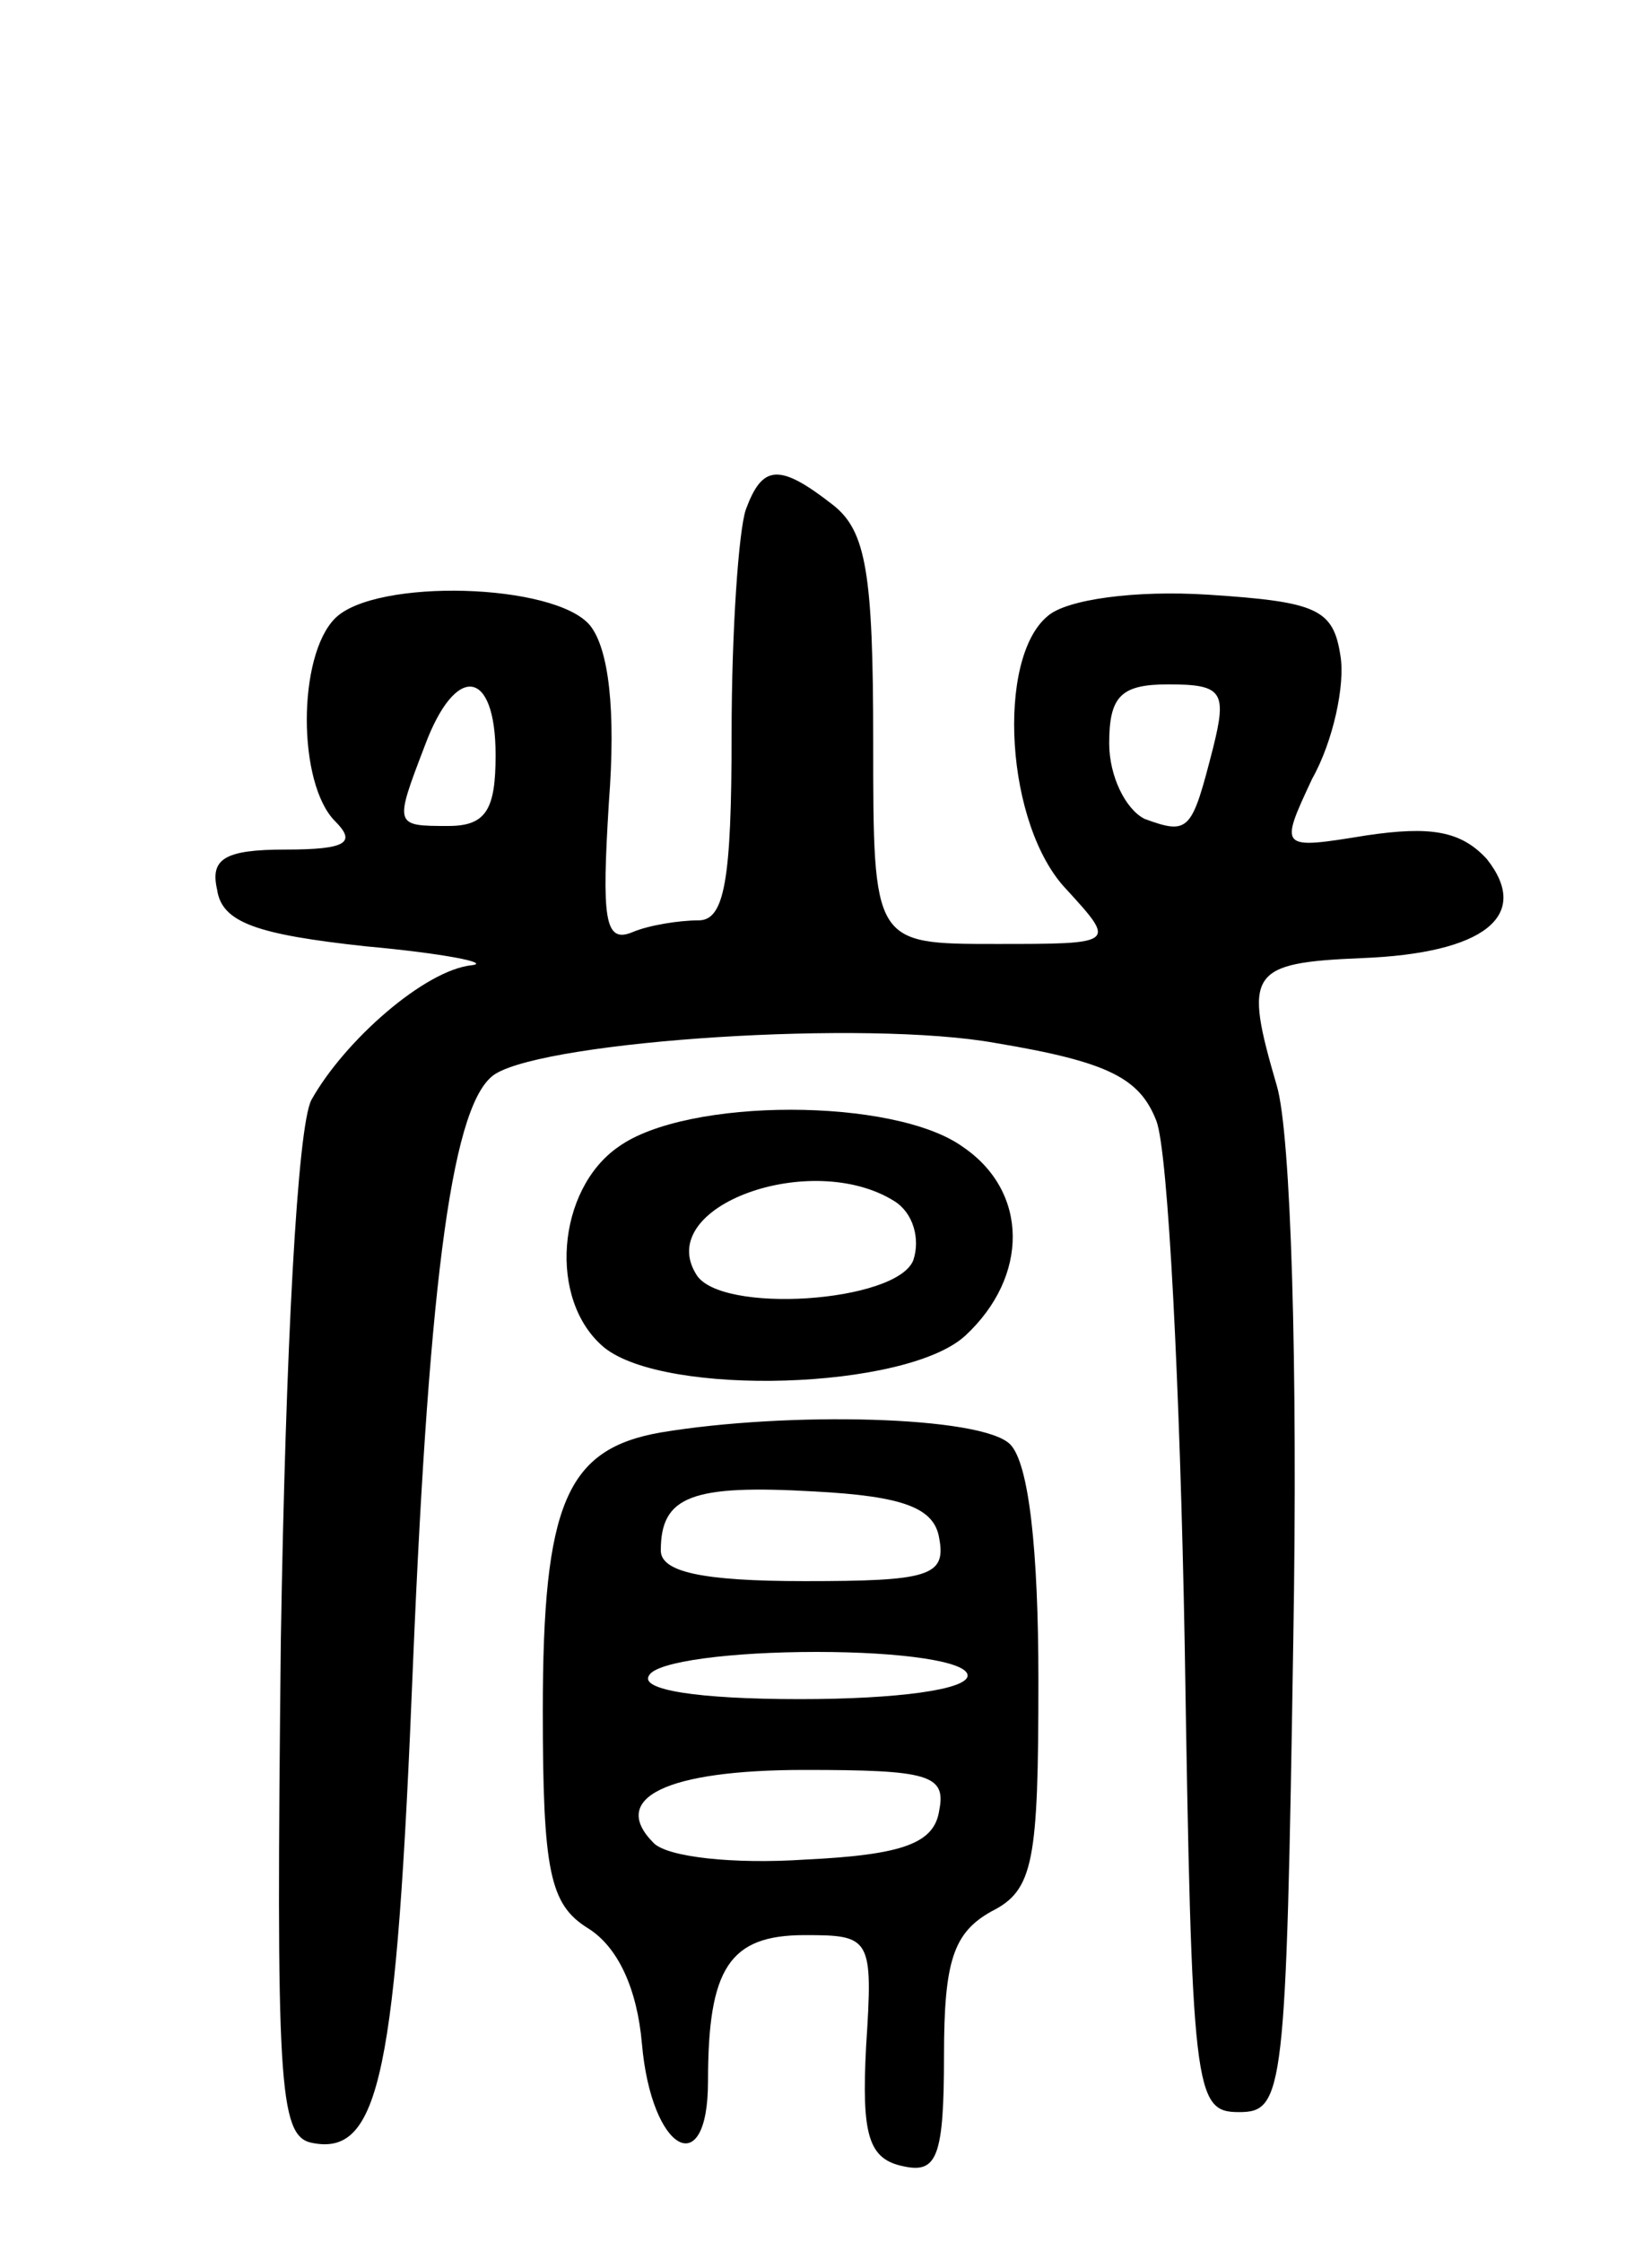 <svg version="1.0" xmlns="http://www.w3.org/2000/svg"
 width="70pt" height="95pt" viewBox="0 0 70 95"
 preserveAspectRatio="xMidYMid meet">
<g transform="translate(0,95) scale(0.1,-0.1)"
fill="#000000" stroke="none">
<path d="M316 734 c-3 -9 -6 -51 -6 -95 0 -62 -3 -79 -14 -79 -8 0 -21 -2 -28
-5 -12 -5 -13 6 -10 55 3 39 0 65 -8 75 -15 18 -91 20 -108 3 -16 -16 -16 -70
0 -86 9 -9 5 -12 -21 -12 -26 0 -32 -4 -29 -17 2 -14 17 -19 63 -24 33 -3 53
-7 45 -8 -20 -2 -54 -32 -68 -57 -6 -11 -11 -106 -13 -229 -2 -187 -1 -210 13
-213 29 -6 36 29 43 203 7 167 17 239 35 250 23 14 157 23 212 13 48 -8 61
-15 68 -33 5 -13 10 -113 12 -222 3 -190 4 -198 23 -198 19 0 20 8 23 200 2
116 -1 215 -7 235 -14 48 -12 52 36 54 52 2 72 18 53 42 -11 12 -24 14 -51 10
-37 -6 -37 -6 -23 24 9 16 14 40 12 52 -3 20 -10 23 -56 26 -31 2 -60 -2 -68
-9 -22 -18 -18 -89 8 -116 21 -23 21 -23 -30 -23 -52 0 -52 0 -52 86 0 71 -3
89 -17 100 -23 18 -30 17 -37 -2z m-106 -104 c0 -23 -4 -30 -20 -30 -23 0 -23
0 -10 34 13 35 30 33 30 -4z m304 3 c-9 -35 -10 -37 -29 -30 -8 4 -15 18 -15
32 0 20 5 25 25 25 23 0 25 -3 19 -27z"/>
<path d="M262 464 c-26 -18 -30 -65 -6 -85 26 -21 128 -18 153 5 27 25 27 61
-1 80 -29 21 -117 21 -146 0z m117 -23 c8 -5 11 -16 8 -25 -7 -18 -82 -23 -92
-6 -18 29 49 53 84 31z"/>
<path d="M280 343 c-40 -7 -50 -30 -50 -118 0 -68 3 -82 19 -92 13 -8 21 -26
23 -49 4 -46 28 -59 28 -16 0 48 9 62 41 62 28 0 29 -1 26 -47 -2 -38 1 -48
16 -51 14 -3 17 4 17 47 0 40 4 52 20 61 18 9 20 21 20 98 0 55 -4 92 -12 100
-12 12 -94 14 -148 5z m118 -45 c3 -16 -5 -18 -57 -18 -44 0 -61 4 -61 13 0
23 13 28 65 25 38 -2 51 -7 53 -20z m12 -58 c0 -6 -30 -10 -71 -10 -44 0 -68
4 -64 10 3 6 35 10 71 10 36 0 64 -4 64 -10z m-12 -57 c-2 -14 -15 -19 -57
-21 -30 -2 -58 1 -64 7 -19 19 5 31 64 31 52 0 60 -2 57 -17z"/>
</g>
</svg>

